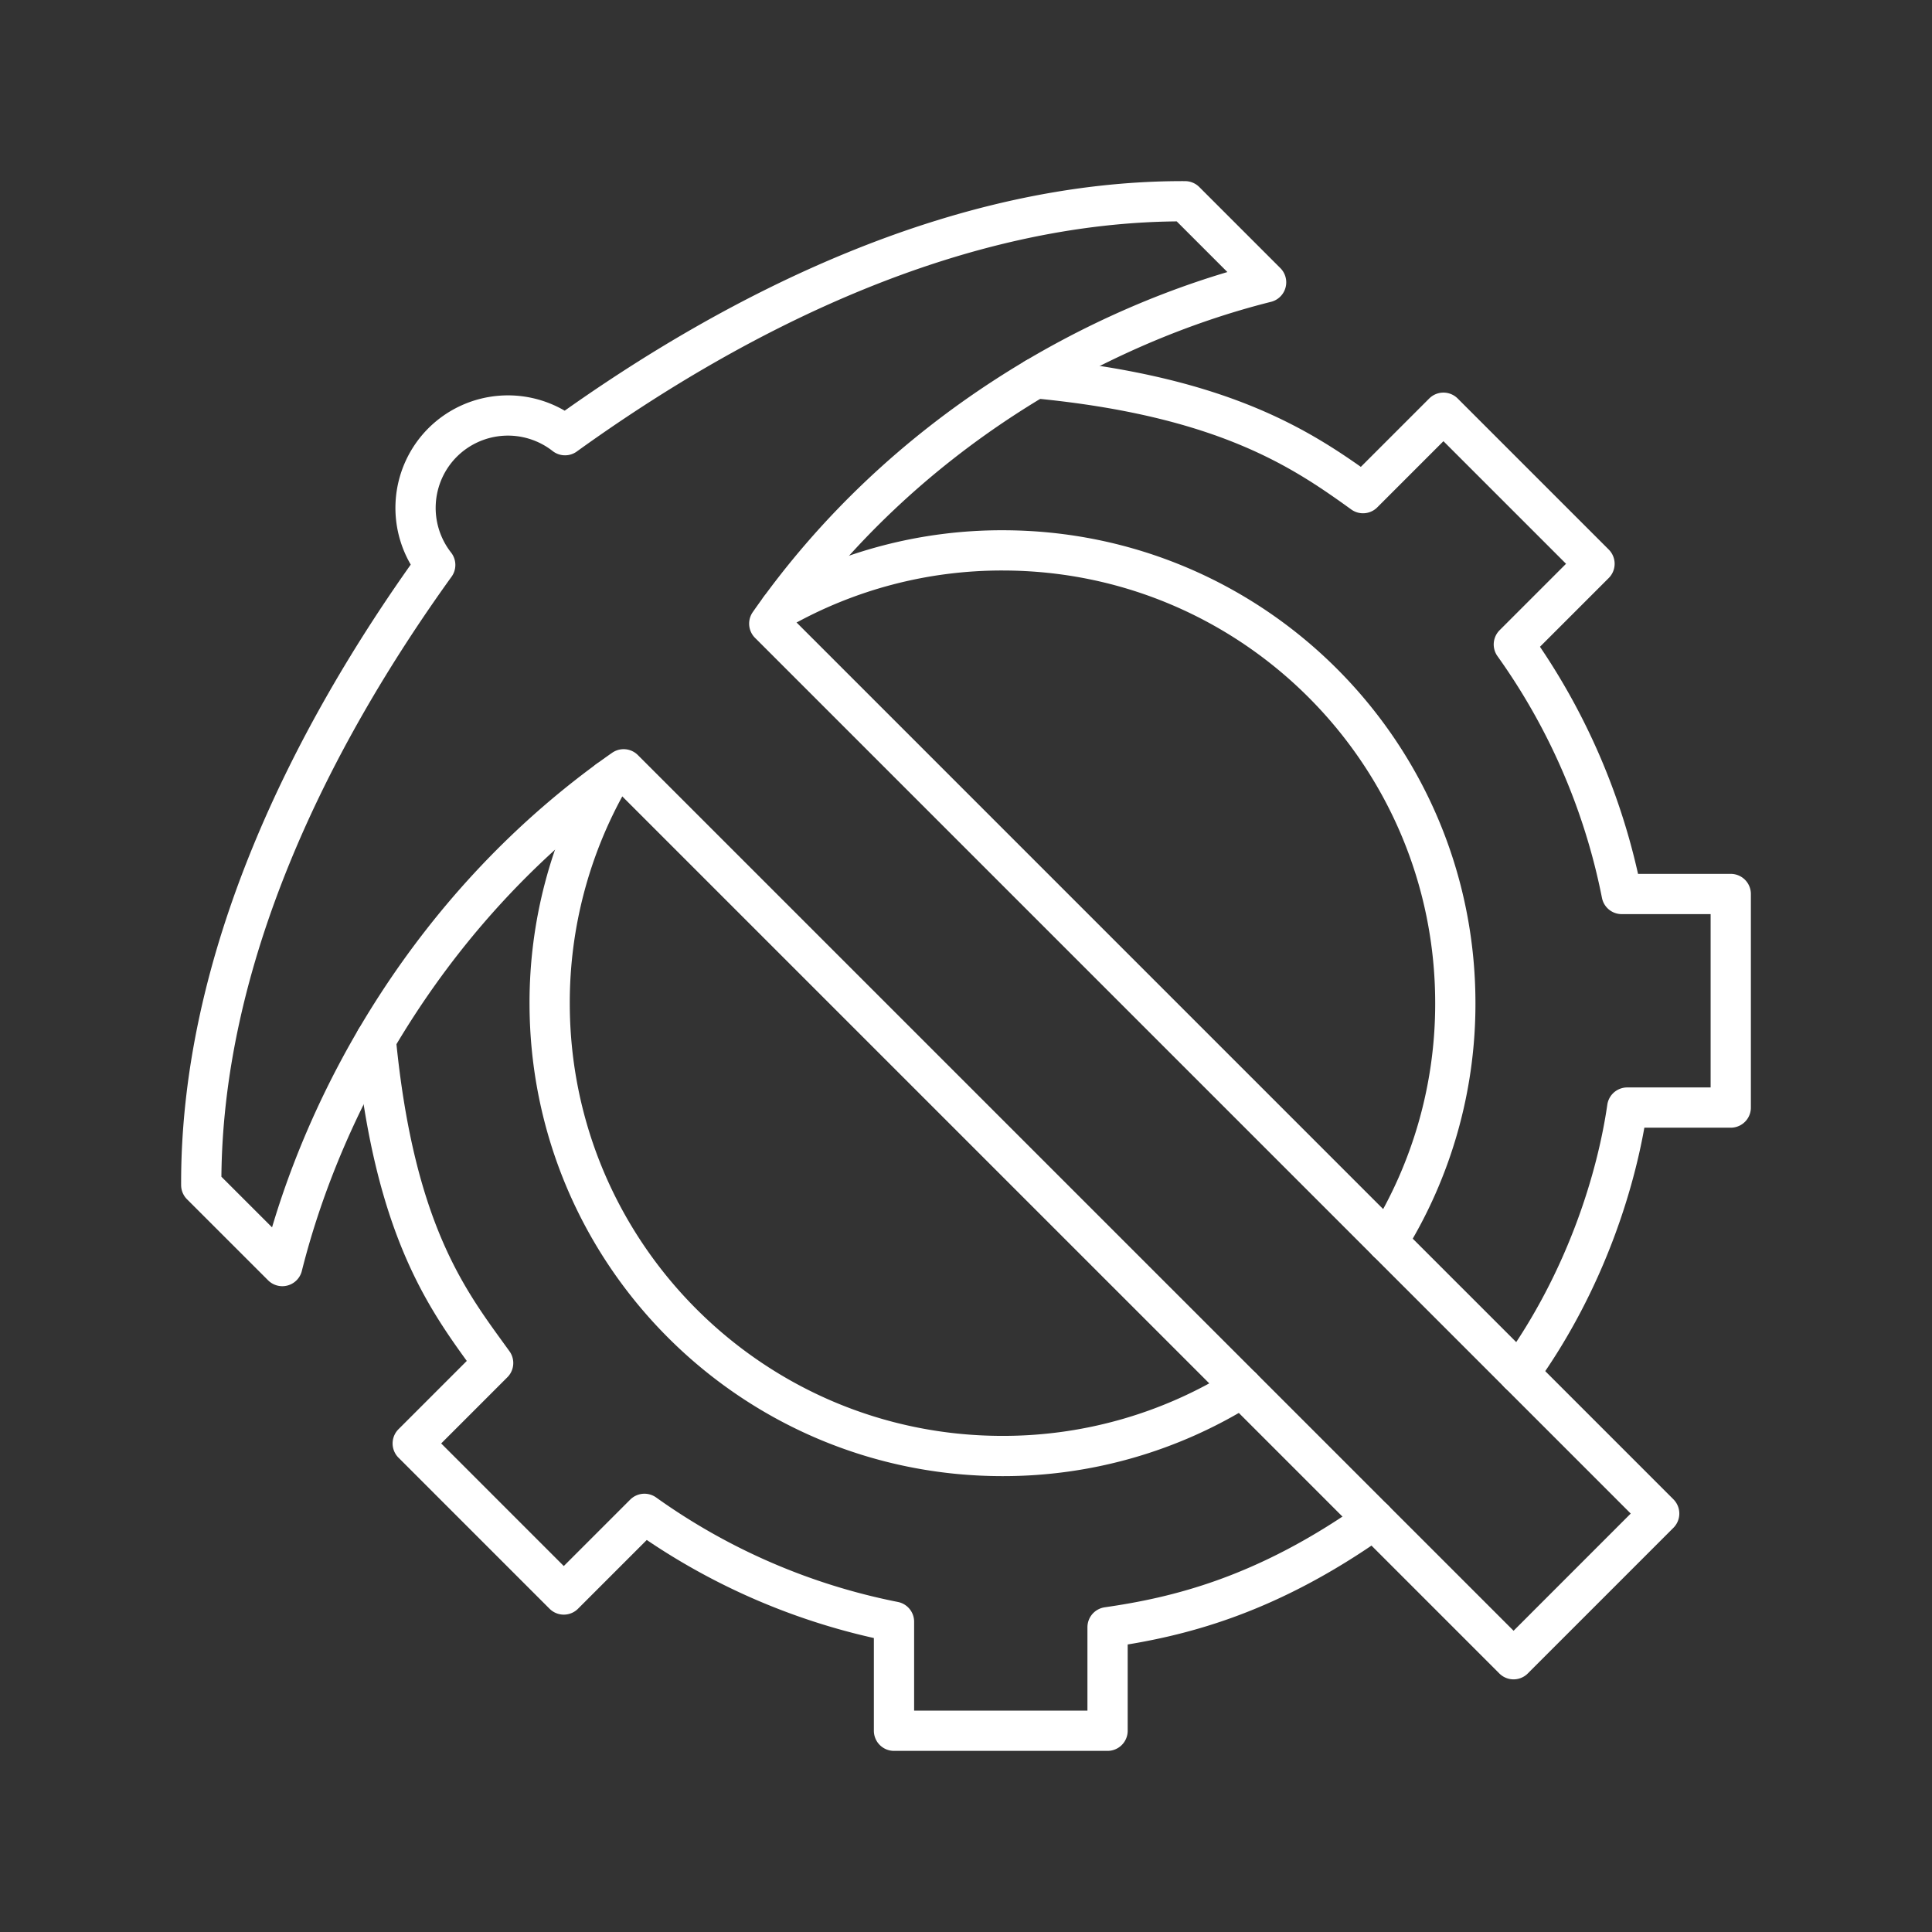 <svg xmlns="http://www.w3.org/2000/svg" width="28" height="28" viewBox="0 0 48 48"><rect x="0" y="0" width="48" height="48" fill="#333333" stroke="none"/><path fill="none" stroke="white" stroke-linecap="round" stroke-linejoin="round" d="M10.995 10.995a2.3 2.3 0 0 0-.182 3.041C7.7 18.359 4.981 23.836 5 29.442l2.014 2.013c1.043-4.158 3.747-9.036 8.48-12.342l22.11 22.11l3.618-3.619l-22.11-22.11c3.307-4.733 8.186-7.437 12.344-8.48L29.442 5c-5.605-.02-11.082 2.698-15.404 5.812a2.3 2.3 0 0 0-3.043.183"/><path fill="none" stroke="white" stroke-linecap="round" stroke-linejoin="round" d="M9.336 25.83c.472 4.88 1.868 6.577 2.916 8.034l-1.998 1.998l3.753 3.753l2.004-2.004a16 16 0 0 0 6.2 2.68V43h5.306v-2.572c1.712-.247 3.912-.759 6.616-2.677M25.727 9.397c4.73.45 6.68 1.807 8.137 2.855l1.998-1.998l3.753 3.753l-2.004 2.004a16 16 0 0 1 2.68 6.2H43v5.306h-2.572c-.247 1.712-1 4.266-2.687 6.606"/><path fill="none" stroke="white" stroke-linecap="round" stroke-linejoin="round" d="M34.47 30.852a11.2 11.2 0 0 0 1.687-5.928c0-6.213-5.037-11.25-11.25-11.25a11.2 11.2 0 0 0-5.528 1.449m-4.269 4.265a11.2 11.2 0 0 0-1.454 5.536c0 6.214 5.037 11.25 11.25 11.25a11.2 11.2 0 0 0 5.95-1.7"/></svg>